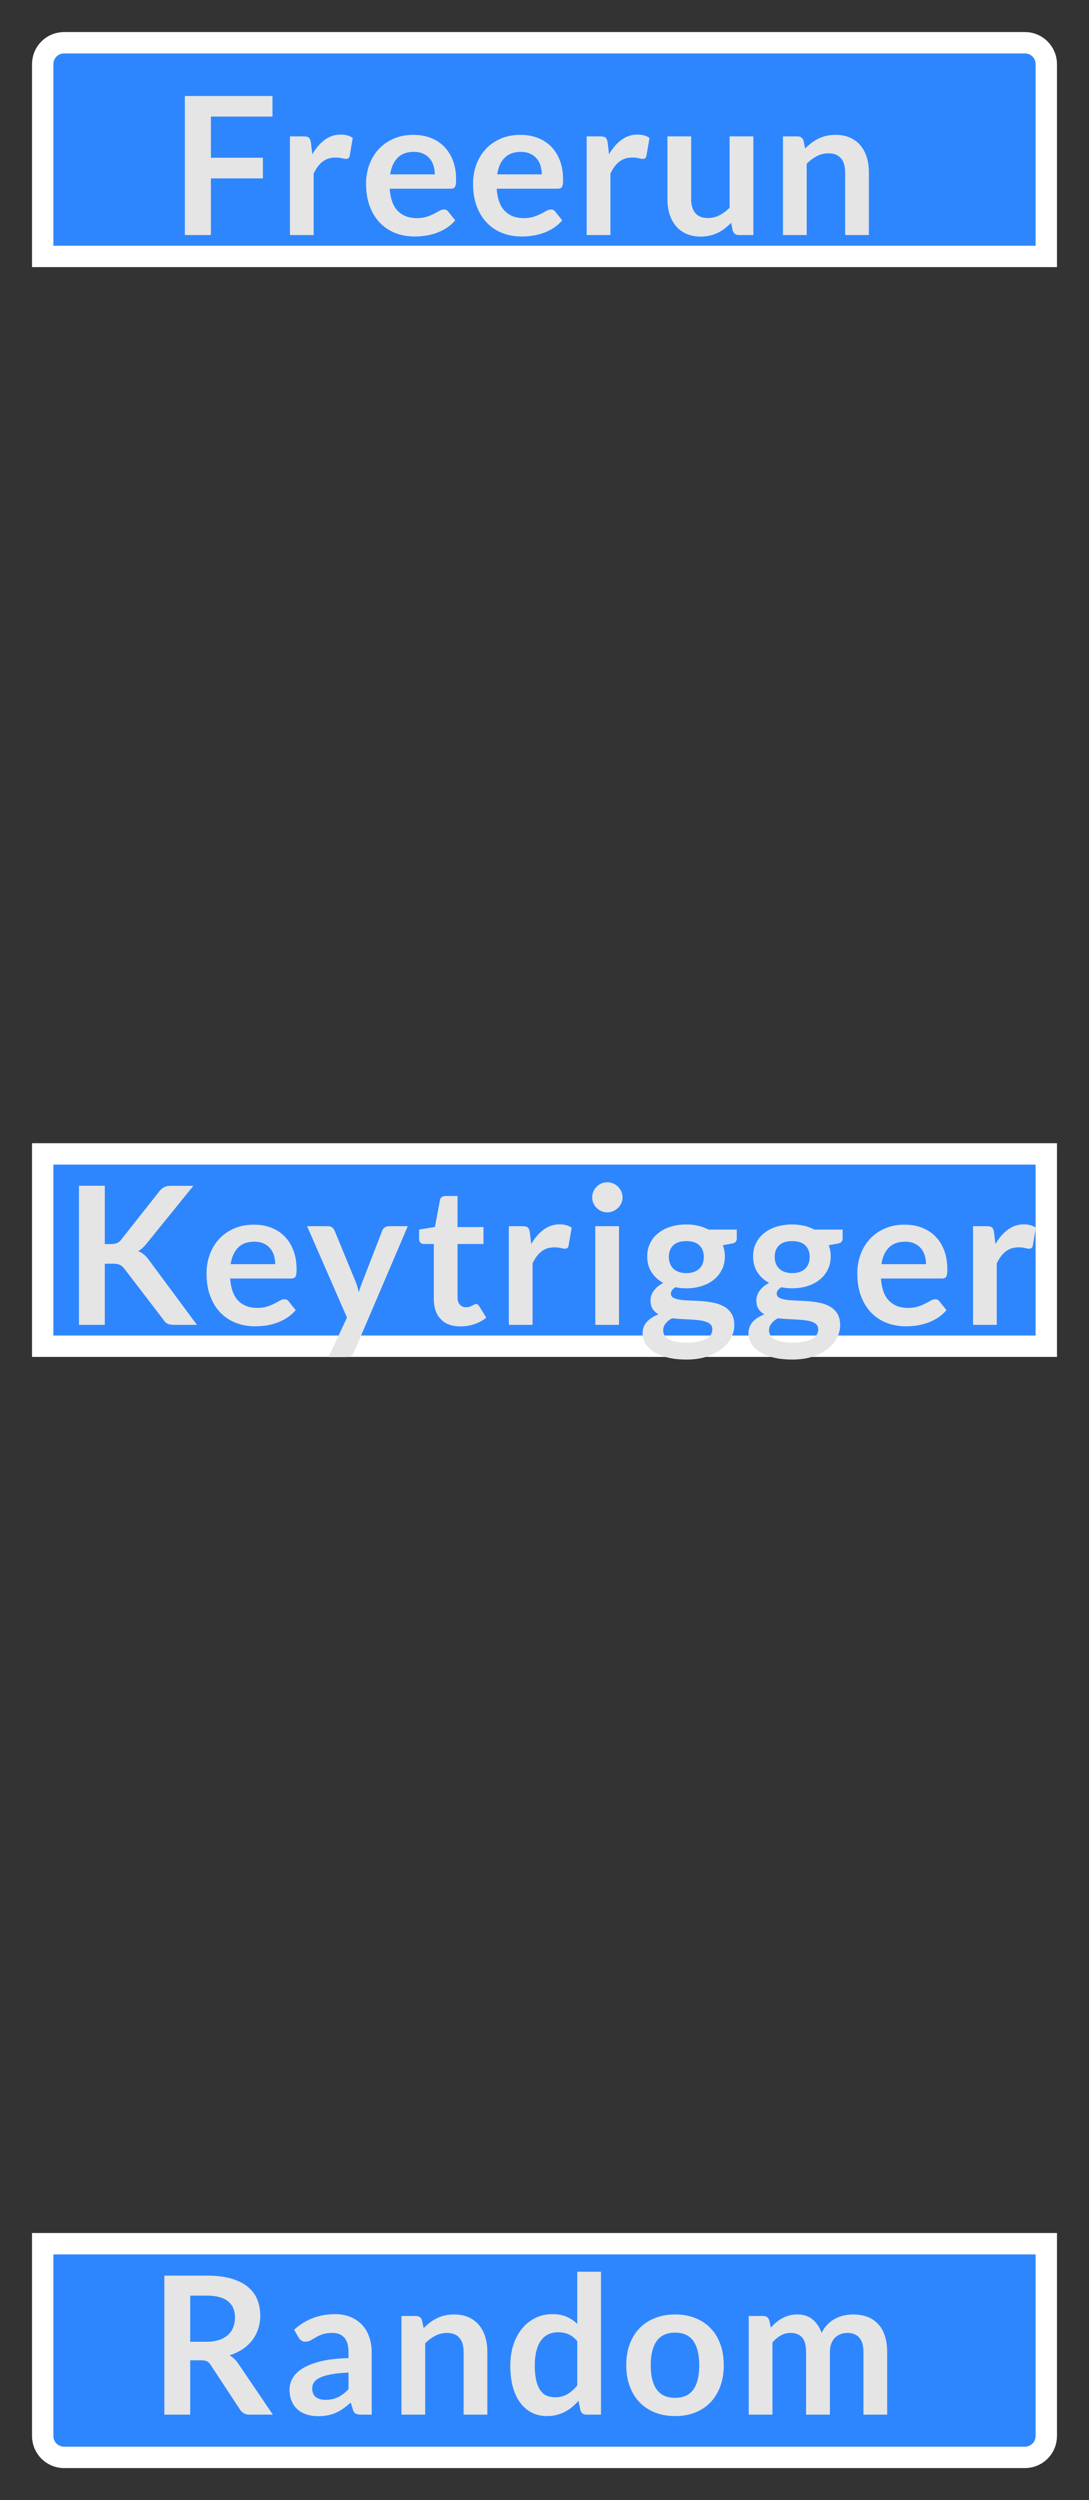 <?xml version="1.0" encoding="UTF-8"?>
<svg width="51px" height="117px" viewBox="0 0 51 117" version="1.1" xmlns="http://www.w3.org/2000/svg" xmlns:xlink="http://www.w3.org/1999/xlink">
    <rect x="0" y="0" width="51" height="117" fill="#333333" stroke="none"/>
    <title>hoverOn00146</title>
    <g id="hoverOn00146" stroke="none" stroke-width="1" fill="none" fill-rule="evenodd">
        <g id="Group" transform="translate(3, 4)"></g>
        <g id="Group" transform="translate(3, 82)"></g>
        <g id="Group" transform="translate(3, 43)"></g>
        <g id="Font-Layer-Copy" transform="translate(2, 2)">
            <path d="M1,0 L46,0 C46.552,-1.01453063e-16 47,0.448 47,1 L47,10 L47,10 L0,10 L0,1 C-6.76353751e-17,0.448 0.448,1.01453063e-16 1,0 Z" id="Rectangle" stroke="#FFFFFF" fill="#2E86FE"></path>
            <path d="M1,103 L46,103 C46.552,103 47,103.448 47,104 L47,113 L47,113 L0,113 L0,104 C-6.76353751e-17,103.448 0.448,103 1,103 Z" id="Rectangle" stroke="#FFFFFF" fill="#2E86FE" transform="translate(23.5, 108) rotate(-180) translate(-23.5, -108) "></path>
            <rect id="Rectangle" stroke="#FFFFFF" fill="#2E86FE" x="0" y="52" width="47" height="9"></rect>
            <path d="M7.877,9 L7.877,6.349 L10.311,6.349 L10.311,5.382 L7.877,5.382 L7.877,3.456 L10.761,3.456 L10.761,2.493 L6.657,2.493 L6.657,9 L7.877,9 Z M12.689,9 L12.689,6.125 C12.803,5.878 12.943,5.692 13.107,5.564 C13.273,5.437 13.47,5.373 13.701,5.373 C13.831,5.373 13.934,5.383 14.012,5.404 C14.09,5.426 14.152,5.436 14.197,5.436 C14.248,5.436 14.288,5.425 14.318,5.402 C14.348,5.38 14.367,5.341 14.377,5.287 L14.377,5.287 L14.521,4.455 C14.37,4.35 14.181,4.298 13.954,4.298 C13.678,4.298 13.428,4.38 13.207,4.545 C12.985,4.71 12.791,4.935 12.626,5.22 L12.626,5.22 L12.559,4.662 C12.543,4.56 12.514,4.488 12.469,4.446 C12.424,4.404 12.344,4.383 12.23,4.383 L12.23,4.383 L11.578,4.383 L11.578,9 L12.689,9 Z M17.416,9.068 C17.578,9.068 17.745,9.056 17.918,9.031 C18.09,9.008 18.26,8.966 18.426,8.908 C18.593,8.849 18.753,8.771 18.905,8.674 C19.058,8.576 19.197,8.456 19.32,8.312 L19.32,8.312 L18.995,7.907 C18.971,7.873 18.943,7.848 18.91,7.83 C18.877,7.812 18.838,7.803 18.793,7.803 C18.724,7.803 18.653,7.824 18.579,7.866 C18.506,7.908 18.42,7.955 18.323,8.005 C18.225,8.056 18.111,8.103 17.981,8.145 C17.85,8.187 17.695,8.208 17.515,8.208 C17.149,8.208 16.855,8.097 16.633,7.875 C16.411,7.653 16.284,7.305 16.25,6.831 L16.25,6.831 L19.104,6.831 C19.154,6.831 19.197,6.824 19.23,6.811 C19.262,6.797 19.289,6.775 19.308,6.743 C19.328,6.712 19.341,6.668 19.349,6.613 C19.356,6.557 19.36,6.487 19.36,6.404 C19.36,6.071 19.311,5.774 19.212,5.515 C19.113,5.255 18.974,5.036 18.797,4.858 C18.62,4.679 18.41,4.543 18.165,4.45 C17.921,4.357 17.653,4.311 17.362,4.311 C17.017,4.311 16.707,4.371 16.433,4.491 C16.158,4.611 15.926,4.774 15.735,4.979 C15.545,5.185 15.399,5.426 15.296,5.704 C15.194,5.981 15.143,6.277 15.143,6.593 C15.143,6.997 15.202,7.354 15.319,7.661 C15.436,7.969 15.597,8.227 15.8,8.435 C16.005,8.644 16.244,8.801 16.52,8.908 C16.797,9.014 17.095,9.068 17.416,9.068 Z M18.361,6.16 L16.273,6.16 C16.324,5.824 16.441,5.565 16.624,5.382 C16.807,5.199 17.061,5.107 17.384,5.107 C17.549,5.107 17.694,5.135 17.817,5.191 C17.939,5.246 18.041,5.322 18.122,5.418 C18.203,5.514 18.264,5.626 18.302,5.753 C18.341,5.881 18.361,6.016 18.361,6.16 L18.361,6.16 Z M22.427,9.068 C22.588,9.068 22.756,9.056 22.928,9.031 C23.101,9.008 23.27,8.966 23.437,8.908 C23.603,8.849 23.763,8.771 23.916,8.674 C24.069,8.576 24.207,8.456 24.33,8.312 L24.33,8.312 L24.006,7.907 C23.982,7.873 23.953,7.848 23.921,7.83 C23.887,7.812 23.849,7.803 23.803,7.803 C23.735,7.803 23.663,7.824 23.59,7.866 C23.516,7.908 23.431,7.955 23.333,8.005 C23.236,8.056 23.122,8.103 22.991,8.145 C22.861,8.187 22.706,8.208 22.526,8.208 C22.16,8.208 21.866,8.097 21.643,7.875 C21.422,7.653 21.294,7.305 21.261,6.831 L21.261,6.831 L24.114,6.831 C24.165,6.831 24.207,6.824 24.24,6.811 C24.273,6.797 24.299,6.775 24.319,6.743 C24.338,6.712 24.352,6.668 24.359,6.613 C24.367,6.557 24.37,6.487 24.37,6.404 C24.37,6.071 24.321,5.774 24.222,5.515 C24.123,5.255 23.985,5.036 23.808,4.858 C23.631,4.679 23.42,4.543 23.176,4.45 C22.931,4.357 22.663,4.311 22.372,4.311 C22.027,4.311 21.718,4.371 21.443,4.491 C21.169,4.611 20.936,4.774 20.746,4.979 C20.555,5.185 20.409,5.426 20.307,5.704 C20.205,5.981 20.154,6.277 20.154,6.593 C20.154,6.997 20.212,7.354 20.329,7.661 C20.447,7.969 20.607,8.227 20.811,8.435 C21.015,8.644 21.255,8.801 21.531,8.908 C21.807,9.014 22.105,9.068 22.427,9.068 Z M23.372,6.16 L21.284,6.16 C21.334,5.824 21.451,5.565 21.634,5.382 C21.817,5.199 22.071,5.107 22.395,5.107 C22.56,5.107 22.704,5.135 22.827,5.191 C22.95,5.246 23.052,5.322 23.133,5.418 C23.214,5.514 23.274,5.626 23.313,5.753 C23.352,5.881 23.372,6.016 23.372,6.16 L23.372,6.16 Z M26.587,9 L26.587,6.125 C26.701,5.878 26.84,5.692 27.005,5.564 C27.17,5.437 27.368,5.373 27.599,5.373 C27.728,5.373 27.831,5.383 27.91,5.404 C27.988,5.426 28.049,5.436 28.094,5.436 C28.145,5.436 28.186,5.425 28.215,5.402 C28.245,5.38 28.265,5.341 28.274,5.287 L28.274,5.287 L28.418,4.455 C28.268,4.35 28.079,4.298 27.851,4.298 C27.575,4.298 27.326,4.38 27.104,4.545 C26.882,4.71 26.689,4.935 26.523,5.22 L26.523,5.22 L26.456,4.662 C26.441,4.56 26.411,4.488 26.366,4.446 C26.321,4.404 26.241,4.383 26.128,4.383 L26.128,4.383 L25.475,4.383 L25.475,9 L26.587,9 Z M30.814,9.072 C30.967,9.072 31.11,9.056 31.244,9.025 C31.377,8.993 31.502,8.95 31.617,8.894 C31.733,8.839 31.841,8.771 31.944,8.692 C32.045,8.612 32.145,8.524 32.24,8.428 L32.24,8.428 L32.317,8.797 C32.362,8.932 32.456,9 32.6,9 L32.6,9 L33.28,9 L33.28,4.383 L32.169,4.383 L32.169,7.722 C32.019,7.872 31.86,7.99 31.692,8.075 C31.523,8.161 31.343,8.204 31.151,8.204 C30.89,8.204 30.695,8.126 30.564,7.972 C30.434,7.817 30.369,7.599 30.369,7.317 L30.369,7.317 L30.369,4.383 L29.257,4.383 L29.257,7.317 C29.257,7.575 29.291,7.811 29.358,8.026 C29.426,8.24 29.526,8.425 29.657,8.582 C29.79,8.738 29.952,8.858 30.146,8.944 C30.339,9.029 30.562,9.072 30.814,9.072 Z M35.779,9 L35.779,5.661 C35.929,5.511 36.089,5.393 36.257,5.306 C36.425,5.218 36.605,5.175 36.797,5.175 C37.057,5.175 37.253,5.252 37.384,5.407 C37.514,5.561 37.58,5.779 37.58,6.061 L37.58,6.061 L37.58,9 L38.691,9 L38.691,6.061 C38.691,5.803 38.657,5.567 38.59,5.353 C38.522,5.138 38.423,4.954 38.293,4.799 C38.162,4.645 37.999,4.525 37.804,4.439 C37.609,4.354 37.386,4.311 37.134,4.311 C36.978,4.311 36.834,4.326 36.702,4.356 C36.57,4.386 36.446,4.429 36.331,4.487 C36.215,4.543 36.106,4.611 36.002,4.689 C35.899,4.767 35.8,4.854 35.708,4.95 L35.708,4.95 L35.631,4.585 C35.586,4.45 35.492,4.383 35.347,4.383 L35.347,4.383 L34.668,4.383 L34.668,9 L35.779,9 Z" id="Freerun" fill="#E5E5E5" fill-rule="nonzero"></path>
            <path d="M2.908,60 L2.908,57.138 L3.291,57.138 C3.429,57.138 3.535,57.155 3.61,57.19 C3.685,57.224 3.752,57.281 3.812,57.358 L3.812,57.358 L5.653,59.761 C5.701,59.84 5.76,59.899 5.831,59.939 C5.901,59.98 6.008,60 6.152,60 L6.152,60 L7.223,60 L4.965,56.953 C4.889,56.852 4.812,56.767 4.733,56.702 C4.653,56.636 4.564,56.584 4.465,56.548 C4.537,56.513 4.604,56.466 4.668,56.409 C4.731,56.352 4.796,56.282 4.865,56.197 L4.865,56.197 L7.057,53.493 L6.013,53.493 C5.887,53.493 5.783,53.512 5.7,53.549 C5.618,53.587 5.539,53.654 5.464,53.749 L5.464,53.749 L3.668,56.022 C3.615,56.091 3.55,56.141 3.475,56.173 C3.4,56.204 3.305,56.22 3.192,56.22 L3.192,56.22 L2.908,56.22 L2.908,53.489 L1.698,53.489 L1.698,60 L2.908,60 Z M9.944,60.068 C10.107,60.068 10.274,60.056 10.446,60.032 C10.619,60.008 10.788,59.966 10.955,59.908 C11.121,59.849 11.281,59.771 11.434,59.674 C11.587,59.576 11.725,59.456 11.848,59.312 L11.848,59.312 L11.524,58.907 C11.5,58.873 11.472,58.848 11.438,58.83 C11.405,58.812 11.367,58.803 11.322,58.803 C11.252,58.803 11.181,58.824 11.108,58.866 C11.034,58.908 10.949,58.955 10.851,59.005 C10.754,59.056 10.64,59.103 10.509,59.145 C10.379,59.187 10.223,59.208 10.043,59.208 C9.678,59.208 9.383,59.097 9.162,58.875 C8.94,58.653 8.812,58.305 8.779,57.831 L8.779,57.831 L11.632,57.831 C11.683,57.831 11.725,57.824 11.758,57.811 C11.791,57.797 11.817,57.775 11.837,57.743 C11.856,57.712 11.87,57.668 11.877,57.613 C11.885,57.557 11.889,57.487 11.889,57.404 C11.889,57.071 11.839,56.774 11.74,56.515 C11.641,56.255 11.503,56.036 11.326,55.858 C11.149,55.679 10.938,55.544 10.694,55.45 C10.449,55.358 10.181,55.311 9.89,55.311 C9.546,55.311 9.236,55.371 8.961,55.491 C8.687,55.611 8.454,55.774 8.264,55.979 C8.073,56.185 7.927,56.426 7.825,56.704 C7.723,56.981 7.672,57.278 7.672,57.593 C7.672,57.998 7.731,58.354 7.848,58.661 C7.965,58.969 8.125,59.227 8.329,59.435 C8.533,59.644 8.773,59.801 9.049,59.908 C9.325,60.014 9.623,60.068 9.944,60.068 Z M10.889,57.16 L8.802,57.16 C8.852,56.825 8.97,56.565 9.152,56.382 C9.335,56.199 9.589,56.108 9.913,56.108 C10.078,56.108 10.222,56.135 10.345,56.191 C10.468,56.246 10.57,56.322 10.651,56.418 C10.732,56.514 10.792,56.626 10.831,56.753 C10.87,56.881 10.889,57.017 10.889,57.16 L10.889,57.16 Z M14.213,61.508 C14.322,61.508 14.402,61.487 14.454,61.447 C14.507,61.406 14.55,61.347 14.582,61.269 L14.582,61.269 L17.098,55.383 L16.207,55.383 C16.138,55.383 16.076,55.403 16.02,55.441 C15.965,55.48 15.925,55.53 15.901,55.59 L15.901,55.59 L14.974,57.98 C14.941,58.063 14.91,58.146 14.882,58.227 C14.853,58.308 14.827,58.392 14.803,58.479 C14.785,58.395 14.764,58.311 14.74,58.227 C14.716,58.143 14.688,58.062 14.655,57.984 L14.655,57.984 L13.669,55.59 C13.645,55.536 13.609,55.488 13.561,55.446 C13.513,55.404 13.444,55.383 13.354,55.383 L13.354,55.383 L12.382,55.383 L14.249,59.658 L13.386,61.508 L14.213,61.508 Z M19.562,60.072 C19.788,60.072 20.005,60.038 20.215,59.968 C20.425,59.9 20.611,59.797 20.773,59.663 L20.773,59.663 L20.44,59.123 C20.416,59.09 20.393,59.065 20.372,59.048 C20.352,59.032 20.325,59.023 20.291,59.023 C20.265,59.023 20.238,59.032 20.21,59.048 C20.183,59.065 20.153,59.082 20.118,59.1 C20.084,59.118 20.043,59.135 19.997,59.152 C19.95,59.168 19.892,59.176 19.823,59.176 C19.703,59.176 19.608,59.136 19.535,59.055 C19.463,58.974 19.427,58.861 19.427,58.718 L19.427,58.718 L19.427,56.215 L20.642,56.215 L20.642,55.423 L19.427,55.423 L19.427,53.97 L18.852,53.97 C18.785,53.97 18.731,53.986 18.687,54.02 C18.644,54.053 18.616,54.099 18.604,54.159 L18.604,54.159 L18.37,55.419 L17.628,55.541 L17.628,55.981 C17.628,56.059 17.649,56.118 17.693,56.157 C17.736,56.196 17.788,56.215 17.848,56.215 L17.848,56.215 L18.316,56.215 L18.316,58.794 C18.316,59.193 18.424,59.506 18.64,59.732 C18.856,59.959 19.163,60.072 19.562,60.072 Z M22.941,60 L22.941,57.124 C23.055,56.879 23.194,56.692 23.359,56.564 C23.524,56.437 23.722,56.373 23.953,56.373 C24.082,56.373 24.186,56.383 24.264,56.404 C24.341,56.425 24.403,56.436 24.448,56.436 C24.499,56.436 24.54,56.425 24.57,56.402 C24.599,56.38 24.619,56.342 24.628,56.288 L24.628,56.288 L24.772,55.455 C24.622,55.35 24.433,55.297 24.205,55.297 C23.929,55.297 23.68,55.38 23.458,55.545 C23.236,55.71 23.043,55.935 22.878,56.22 L22.878,56.22 L22.81,55.662 C22.795,55.56 22.765,55.488 22.72,55.446 C22.675,55.404 22.596,55.383 22.482,55.383 L22.482,55.383 L21.829,55.383 L21.829,60 L22.941,60 Z M26.436,54.735 C26.535,54.735 26.628,54.716 26.715,54.679 C26.802,54.641 26.877,54.591 26.942,54.528 C27.006,54.465 27.058,54.392 27.097,54.307 C27.136,54.224 27.155,54.133 27.155,54.038 C27.155,53.938 27.136,53.846 27.097,53.758 C27.058,53.672 27.006,53.596 26.942,53.533 C26.877,53.471 26.802,53.42 26.715,53.383 C26.628,53.345 26.535,53.327 26.436,53.327 C26.34,53.327 26.249,53.345 26.163,53.383 C26.078,53.42 26.003,53.471 25.941,53.533 C25.878,53.596 25.827,53.672 25.79,53.758 C25.752,53.846 25.733,53.938 25.733,54.038 C25.733,54.133 25.752,54.224 25.79,54.307 C25.827,54.392 25.878,54.465 25.941,54.528 C26.003,54.591 26.078,54.641 26.163,54.679 C26.249,54.716 26.34,54.735 26.436,54.735 Z M26.989,60 L26.989,55.383 L25.878,55.383 L25.878,60 L26.989,60 Z M30.155,61.624 C30.509,61.624 30.825,61.579 31.101,61.487 C31.377,61.396 31.61,61.275 31.8,61.125 C31.991,60.975 32.136,60.804 32.237,60.612 C32.337,60.42 32.388,60.222 32.388,60.018 C32.388,59.799 32.345,59.62 32.259,59.48 C32.174,59.341 32.061,59.23 31.922,59.15 C31.782,59.069 31.624,59.009 31.447,58.972 C31.27,58.934 31.088,58.908 30.902,58.893 C30.716,58.878 30.535,58.868 30.358,58.864 C30.181,58.859 30.023,58.848 29.883,58.83 C29.744,58.812 29.631,58.781 29.546,58.738 C29.46,58.694 29.418,58.626 29.418,58.533 C29.418,58.425 29.489,58.328 29.634,58.24 C29.799,58.273 29.968,58.29 30.142,58.29 C30.4,58.29 30.639,58.255 30.86,58.184 C31.08,58.114 31.271,58.014 31.431,57.885 C31.592,57.756 31.718,57.599 31.809,57.415 C31.901,57.23 31.947,57.024 31.947,56.796 C31.947,56.7 31.938,56.608 31.922,56.522 C31.905,56.434 31.882,56.352 31.852,56.274 L31.852,56.274 L32.266,56.197 C32.353,56.182 32.414,56.156 32.45,56.117 C32.486,56.078 32.505,56.023 32.505,55.955 L32.505,55.955 L32.505,55.541 L31.177,55.541 C31.033,55.462 30.874,55.403 30.7,55.363 C30.526,55.322 30.34,55.302 30.142,55.302 C29.878,55.302 29.634,55.337 29.411,55.406 C29.187,55.474 28.994,55.574 28.83,55.705 C28.667,55.835 28.539,55.993 28.448,56.177 C28.356,56.362 28.311,56.568 28.311,56.796 C28.311,57.078 28.377,57.324 28.511,57.534 C28.644,57.744 28.828,57.912 29.062,58.038 C28.96,58.089 28.872,58.147 28.797,58.211 C28.721,58.276 28.659,58.344 28.61,58.416 C28.56,58.488 28.523,58.561 28.5,58.634 C28.476,58.708 28.463,58.779 28.463,58.848 C28.463,59.016 28.498,59.153 28.567,59.258 C28.636,59.362 28.727,59.447 28.841,59.51 C28.608,59.596 28.424,59.714 28.293,59.861 C28.16,60.008 28.095,60.189 28.095,60.405 C28.095,60.564 28.137,60.717 28.221,60.864 C28.305,61.011 28.431,61.141 28.601,61.253 C28.77,61.366 28.984,61.456 29.242,61.523 C29.5,61.591 29.805,61.624 30.155,61.624 Z M30.142,57.579 C30.007,57.579 29.888,57.56 29.784,57.523 C29.681,57.485 29.595,57.433 29.528,57.365 C29.46,57.298 29.409,57.218 29.375,57.124 C29.34,57.032 29.323,56.931 29.323,56.823 C29.323,56.595 29.391,56.414 29.528,56.281 C29.664,56.147 29.869,56.081 30.142,56.081 C30.415,56.081 30.62,56.147 30.756,56.281 C30.893,56.414 30.961,56.595 30.961,56.823 C30.961,56.934 30.944,57.036 30.909,57.129 C30.875,57.222 30.824,57.301 30.756,57.367 C30.689,57.434 30.604,57.485 30.502,57.523 C30.4,57.56 30.28,57.579 30.142,57.579 Z M30.174,60.833 C29.97,60.833 29.797,60.818 29.656,60.79 C29.515,60.761 29.4,60.721 29.312,60.67 C29.223,60.62 29.159,60.559 29.118,60.488 C29.078,60.418 29.058,60.342 29.058,60.261 C29.058,60.138 29.096,60.029 29.172,59.935 C29.249,59.84 29.35,59.758 29.476,59.69 C29.614,59.708 29.757,59.72 29.906,59.728 C30.054,59.735 30.198,59.743 30.338,59.75 C30.477,59.758 30.609,59.769 30.734,59.784 C30.858,59.799 30.967,59.822 31.06,59.854 C31.153,59.885 31.227,59.929 31.28,59.986 C31.334,60.044 31.361,60.117 31.361,60.207 C31.361,60.297 31.339,60.38 31.294,60.457 C31.249,60.533 31.178,60.599 31.08,60.655 C30.983,60.71 30.859,60.754 30.709,60.785 C30.559,60.817 30.381,60.833 30.174,60.833 Z M35.113,61.624 C35.467,61.624 35.782,61.579 36.058,61.487 C36.334,61.396 36.567,61.275 36.758,61.125 C36.948,60.975 37.094,60.804 37.194,60.612 C37.295,60.42 37.345,60.222 37.345,60.018 C37.345,59.799 37.302,59.62 37.217,59.48 C37.131,59.341 37.019,59.23 36.879,59.15 C36.74,59.069 36.581,59.009 36.404,58.972 C36.227,58.934 36.046,58.908 35.86,58.893 C35.674,58.878 35.492,58.868 35.316,58.864 C35.139,58.859 34.98,58.848 34.841,58.83 C34.701,58.812 34.589,58.781 34.503,58.738 C34.418,58.694 34.375,58.626 34.375,58.533 C34.375,58.425 34.447,58.328 34.591,58.24 C34.756,58.273 34.925,58.29 35.099,58.29 C35.358,58.29 35.597,58.255 35.817,58.184 C36.038,58.114 36.228,58.014 36.389,57.885 C36.549,57.756 36.675,57.599 36.767,57.415 C36.858,57.23 36.904,57.024 36.904,56.796 C36.904,56.7 36.896,56.608 36.879,56.522 C36.863,56.434 36.84,56.352 36.809,56.274 L36.809,56.274 L37.224,56.197 C37.31,56.182 37.372,56.156 37.408,56.117 C37.444,56.078 37.462,56.023 37.462,55.955 L37.462,55.955 L37.462,55.541 L36.135,55.541 C35.99,55.462 35.831,55.403 35.657,55.363 C35.483,55.322 35.297,55.302 35.099,55.302 C34.836,55.302 34.592,55.337 34.368,55.406 C34.145,55.474 33.951,55.574 33.788,55.705 C33.624,55.835 33.497,55.993 33.405,56.177 C33.314,56.362 33.268,56.568 33.268,56.796 C33.268,57.078 33.335,57.324 33.468,57.534 C33.602,57.744 33.785,57.912 34.02,58.038 C33.917,58.089 33.829,58.147 33.754,58.211 C33.679,58.276 33.617,58.344 33.567,58.416 C33.518,58.488 33.481,58.561 33.457,58.634 C33.433,58.708 33.421,58.779 33.421,58.848 C33.421,59.016 33.456,59.153 33.525,59.258 C33.593,59.362 33.685,59.447 33.799,59.51 C33.565,59.596 33.382,59.714 33.25,59.861 C33.118,60.008 33.052,60.189 33.052,60.405 C33.052,60.564 33.094,60.717 33.178,60.864 C33.262,61.011 33.389,61.141 33.558,61.253 C33.728,61.366 33.941,61.456 34.2,61.523 C34.458,61.591 34.762,61.624 35.113,61.624 Z M35.099,57.579 C34.965,57.579 34.845,57.56 34.742,57.523 C34.638,57.485 34.553,57.433 34.485,57.365 C34.418,57.298 34.367,57.218 34.332,57.124 C34.298,57.032 34.281,56.931 34.281,56.823 C34.281,56.595 34.349,56.414 34.485,56.281 C34.622,56.147 34.827,56.081 35.099,56.081 C35.373,56.081 35.577,56.147 35.714,56.281 C35.85,56.414 35.919,56.595 35.919,56.823 C35.919,56.934 35.901,57.036 35.867,57.129 C35.832,57.222 35.781,57.301 35.714,57.367 C35.646,57.434 35.562,57.485 35.459,57.523 C35.358,57.56 35.237,57.579 35.099,57.579 Z M35.131,60.833 C34.927,60.833 34.755,60.818 34.614,60.79 C34.472,60.761 34.358,60.721 34.269,60.67 C34.181,60.62 34.116,60.559 34.076,60.488 C34.035,60.418 34.015,60.342 34.015,60.261 C34.015,60.138 34.053,60.029 34.13,59.935 C34.206,59.84 34.307,59.758 34.434,59.69 C34.572,59.708 34.715,59.72 34.863,59.728 C35.012,59.735 35.156,59.743 35.295,59.75 C35.435,59.758 35.567,59.769 35.691,59.784 C35.816,59.799 35.925,59.822 36.017,59.854 C36.111,59.885 36.184,59.929 36.238,59.986 C36.292,60.044 36.319,60.117 36.319,60.207 C36.319,60.297 36.297,60.38 36.252,60.457 C36.206,60.533 36.135,60.599 36.038,60.655 C35.94,60.71 35.816,60.754 35.666,60.785 C35.517,60.817 35.338,60.833 35.131,60.833 Z M40.422,60.068 C40.584,60.068 40.751,60.056 40.923,60.032 C41.096,60.008 41.265,59.966 41.432,59.908 C41.598,59.849 41.758,59.771 41.911,59.674 C42.064,59.576 42.202,59.456 42.325,59.312 L42.325,59.312 L42.001,58.907 C41.977,58.873 41.949,58.848 41.916,58.83 C41.883,58.812 41.843,58.803 41.798,58.803 C41.73,58.803 41.658,58.824 41.585,58.866 C41.511,58.908 41.426,58.955 41.328,59.005 C41.231,59.056 41.117,59.103 40.986,59.145 C40.856,59.187 40.7,59.208 40.52,59.208 C40.154,59.208 39.861,59.097 39.639,58.875 C39.416,58.653 39.289,58.305 39.256,57.831 L39.256,57.831 L42.109,57.831 C42.16,57.831 42.202,57.824 42.235,57.811 C42.268,57.797 42.294,57.775 42.314,57.743 C42.333,57.712 42.347,57.668 42.354,57.613 C42.362,57.557 42.365,57.487 42.365,57.404 C42.365,57.071 42.316,56.774 42.217,56.515 C42.118,56.255 41.98,56.036 41.803,55.858 C41.626,55.679 41.415,55.544 41.171,55.45 C40.926,55.358 40.658,55.311 40.367,55.311 C40.023,55.311 39.713,55.371 39.438,55.491 C39.164,55.611 38.931,55.774 38.741,55.979 C38.55,56.185 38.404,56.426 38.302,56.704 C38.2,56.981 38.149,57.278 38.149,57.593 C38.149,57.998 38.208,58.354 38.325,58.661 C38.441,58.969 38.602,59.227 38.806,59.435 C39.01,59.644 39.25,59.801 39.526,59.908 C39.802,60.014 40.1,60.068 40.422,60.068 Z M41.367,57.16 L39.279,57.16 C39.33,56.825 39.447,56.565 39.63,56.382 C39.812,56.199 40.066,56.108 40.39,56.108 C40.555,56.108 40.699,56.135 40.822,56.191 C40.945,56.246 41.047,56.322 41.128,56.418 C41.209,56.514 41.269,56.626 41.308,56.753 C41.347,56.881 41.367,57.017 41.367,57.16 L41.367,57.16 Z M44.681,60 L44.681,57.124 C44.795,56.879 44.935,56.692 45.1,56.564 C45.265,56.437 45.463,56.373 45.694,56.373 C45.823,56.373 45.926,56.383 46.005,56.404 C46.083,56.425 46.144,56.436 46.189,56.436 C46.24,56.436 46.281,56.425 46.31,56.402 C46.34,56.38 46.36,56.342 46.369,56.288 L46.369,56.288 L46.513,55.455 C46.363,55.35 46.174,55.297 45.946,55.297 C45.67,55.297 45.421,55.38 45.199,55.545 C44.977,55.71 44.783,55.935 44.618,56.22 L44.618,56.22 L44.551,55.662 C44.536,55.56 44.506,55.488 44.461,55.446 C44.416,55.404 44.337,55.383 44.222,55.383 L44.222,55.383 L43.57,55.383 L43.57,60 L44.681,60 Z" id="Keytrigger" fill="#E5E5E5" fill-rule="nonzero"></path>
            <path d="M6.908,111 L6.908,108.457 L7.426,108.457 C7.545,108.457 7.636,108.474 7.698,108.507 C7.759,108.54 7.816,108.596 7.867,108.674 L7.867,108.674 L9.235,110.757 C9.286,110.835 9.348,110.895 9.421,110.937 C9.495,110.979 9.584,111 9.689,111 L9.689,111 L10.778,111 L9.149,108.597 C9.038,108.435 8.906,108.311 8.753,108.224 C8.981,108.151 9.184,108.055 9.363,107.936 C9.541,107.816 9.691,107.676 9.813,107.517 C9.934,107.358 10.027,107.181 10.092,106.986 C10.156,106.791 10.188,106.584 10.188,106.365 C10.188,106.089 10.141,105.836 10.047,105.607 C9.952,105.377 9.804,105.18 9.601,105.015 C9.399,104.85 9.139,104.722 8.823,104.63 C8.506,104.539 8.126,104.493 7.682,104.493 L7.682,104.493 L5.697,104.493 L5.697,111 L6.908,111 Z M7.664,107.589 L6.908,107.589 L6.908,105.429 L7.682,105.429 C8.129,105.429 8.461,105.517 8.679,105.695 C8.896,105.871 9.005,106.125 9.005,106.455 C9.005,106.62 8.978,106.772 8.924,106.909 C8.87,107.047 8.788,107.167 8.679,107.267 C8.569,107.368 8.43,107.447 8.26,107.504 C8.091,107.561 7.892,107.589 7.664,107.589 L7.664,107.589 Z M12.9,111.072 C13.066,111.072 13.216,111.058 13.351,111.031 C13.486,111.004 13.613,110.964 13.733,110.91 C13.853,110.856 13.969,110.789 14.082,110.71 C14.194,110.63 14.309,110.538 14.426,110.433 L14.426,110.433 L14.525,110.761 C14.555,110.858 14.6,110.921 14.66,110.953 C14.72,110.984 14.803,111 14.908,111 L14.908,111 L15.407,111 L15.407,108.084 C15.407,107.823 15.369,107.583 15.292,107.364 C15.216,107.145 15.104,106.957 14.957,106.799 C14.81,106.642 14.631,106.519 14.419,106.43 C14.208,106.342 13.967,106.297 13.697,106.297 C12.947,106.297 12.306,106.54 11.775,107.026 L11.775,107.026 L11.978,107.382 C12.011,107.439 12.055,107.487 12.108,107.526 C12.162,107.565 12.227,107.585 12.302,107.585 C12.392,107.585 12.475,107.564 12.55,107.522 C12.624,107.48 12.706,107.432 12.795,107.38 C12.883,107.327 12.988,107.28 13.107,107.238 C13.227,107.196 13.377,107.175 13.557,107.175 C13.806,107.175 13.996,107.249 14.127,107.398 C14.257,107.546 14.322,107.775 14.322,108.084 L14.322,108.084 L14.322,108.354 C13.797,108.366 13.358,108.417 13.004,108.507 C12.65,108.597 12.367,108.71 12.153,108.847 C11.941,108.983 11.788,109.136 11.697,109.306 C11.605,109.475 11.559,109.647 11.559,109.821 C11.559,110.028 11.592,110.21 11.659,110.365 C11.725,110.522 11.817,110.652 11.935,110.757 C12.054,110.862 12.195,110.941 12.361,110.993 C12.525,111.046 12.706,111.072 12.9,111.072 Z M13.247,110.307 C13.061,110.307 12.91,110.265 12.795,110.181 C12.679,110.097 12.621,109.957 12.621,109.763 C12.621,109.663 12.649,109.572 12.705,109.488 C12.76,109.404 12.854,109.331 12.986,109.267 C13.118,109.204 13.293,109.153 13.51,109.112 C13.728,109.072 13.998,109.044 14.322,109.029 L14.322,109.029 L14.322,109.808 C14.242,109.891 14.161,109.964 14.082,110.026 C14.002,110.087 13.92,110.139 13.834,110.181 C13.749,110.223 13.658,110.254 13.562,110.275 C13.466,110.296 13.361,110.307 13.247,110.307 Z M17.912,111 L17.912,107.661 C18.062,107.511 18.221,107.392 18.389,107.305 C18.557,107.219 18.737,107.175 18.929,107.175 C19.19,107.175 19.386,107.252 19.516,107.407 C19.647,107.561 19.712,107.779 19.712,108.061 L19.712,108.061 L19.712,111 L20.823,111 L20.823,108.061 C20.823,107.803 20.79,107.567 20.722,107.353 C20.655,107.138 20.556,106.954 20.425,106.799 C20.295,106.645 20.132,106.525 19.937,106.439 C19.742,106.354 19.518,106.311 19.267,106.311 C19.11,106.311 18.966,106.326 18.834,106.356 C18.703,106.386 18.579,106.43 18.463,106.487 C18.348,106.543 18.238,106.611 18.135,106.689 C18.031,106.767 17.933,106.854 17.84,106.95 L17.84,106.95 L17.764,106.585 C17.718,106.451 17.624,106.383 17.48,106.383 L17.48,106.383 L16.8,106.383 L16.8,111 L17.912,111 Z M23.608,111.067 C23.77,111.067 23.92,111.05 24.06,111.016 C24.199,110.981 24.33,110.933 24.451,110.87 C24.573,110.806 24.686,110.731 24.791,110.644 C24.896,110.558 24.997,110.46 25.093,110.352 L25.093,110.352 L25.183,110.797 C25.227,110.933 25.322,111 25.466,111 L25.466,111 L26.145,111 L26.145,104.313 L25.034,104.313 L25.034,106.752 C24.89,106.614 24.727,106.504 24.544,106.421 C24.36,106.339 24.14,106.297 23.882,106.297 C23.579,106.297 23.306,106.358 23.063,106.48 C22.82,106.601 22.611,106.77 22.438,106.986 C22.264,107.202 22.13,107.457 22.037,107.751 C21.944,108.045 21.898,108.363 21.898,108.705 C21.898,109.083 21.939,109.419 22.021,109.713 C22.104,110.007 22.221,110.254 22.372,110.453 C22.524,110.653 22.704,110.805 22.915,110.91 C23.125,111.015 23.355,111.067 23.608,111.067 Z M23.985,110.186 C23.841,110.186 23.711,110.159 23.594,110.107 C23.477,110.054 23.378,109.969 23.297,109.85 C23.216,109.732 23.154,109.579 23.11,109.391 C23.067,109.204 23.045,108.975 23.045,108.705 C23.045,108.438 23.07,108.206 23.122,108.01 C23.172,107.813 23.245,107.651 23.34,107.524 C23.434,107.396 23.55,107.301 23.686,107.238 C23.823,107.175 23.975,107.144 24.143,107.144 C24.314,107.144 24.474,107.175 24.622,107.238 C24.771,107.301 24.908,107.409 25.034,107.562 L25.034,107.562 L25.034,109.632 C24.89,109.809 24.737,109.945 24.575,110.041 C24.413,110.138 24.216,110.186 23.985,110.186 Z M29.618,111.067 C29.963,111.067 30.276,111.012 30.556,110.901 C30.837,110.79 31.076,110.631 31.274,110.424 C31.472,110.217 31.625,109.966 31.733,109.672 C31.841,109.379 31.895,109.049 31.895,108.683 C31.895,108.32 31.841,107.991 31.733,107.697 C31.625,107.403 31.472,107.154 31.274,106.95 C31.076,106.746 30.837,106.588 30.556,106.478 C30.276,106.367 29.963,106.311 29.618,106.311 C29.273,106.311 28.959,106.367 28.677,106.478 C28.395,106.588 28.155,106.746 27.955,106.95 C27.756,107.154 27.601,107.403 27.492,107.697 C27.382,107.991 27.328,108.32 27.328,108.683 C27.328,109.049 27.382,109.379 27.492,109.672 C27.601,109.966 27.756,110.217 27.955,110.424 C28.155,110.631 28.395,110.79 28.677,110.901 C28.959,111.012 29.273,111.067 29.618,111.067 Z M29.618,110.213 C29.228,110.213 28.94,110.083 28.754,109.823 C28.568,109.564 28.475,109.186 28.475,108.692 C28.475,108.197 28.568,107.818 28.754,107.555 C28.94,107.293 29.228,107.162 29.618,107.162 C30.002,107.162 30.286,107.292 30.471,107.553 C30.655,107.814 30.747,108.194 30.747,108.692 C30.747,109.189 30.655,109.567 30.471,109.826 C30.286,110.084 30.002,110.213 29.618,110.213 Z M34.175,111 L34.175,107.621 C34.295,107.483 34.425,107.374 34.564,107.294 C34.704,107.215 34.853,107.175 35.012,107.175 C35.255,107.175 35.439,107.246 35.563,107.386 C35.688,107.528 35.75,107.752 35.75,108.061 L35.75,108.061 L35.75,111 L36.866,111 L36.866,108.061 C36.866,107.918 36.887,107.79 36.929,107.679 C36.971,107.568 37.029,107.476 37.102,107.402 C37.176,107.329 37.261,107.272 37.359,107.234 C37.456,107.195 37.562,107.175 37.676,107.175 C37.925,107.175 38.114,107.249 38.243,107.398 C38.372,107.546 38.437,107.767 38.437,108.061 L38.437,108.061 L38.437,111 L39.548,111 L39.548,108.061 C39.548,107.782 39.513,107.535 39.442,107.319 C39.372,107.103 39.269,106.92 39.134,106.77 C38.999,106.62 38.833,106.506 38.635,106.428 C38.437,106.35 38.21,106.311 37.955,106.311 C37.808,106.311 37.662,106.328 37.516,106.361 C37.371,106.394 37.233,106.445 37.105,106.513 C36.975,106.582 36.857,106.672 36.749,106.781 C36.641,106.891 36.551,107.022 36.479,107.175 C36.386,106.914 36.246,106.705 36.058,106.547 C35.871,106.39 35.632,106.311 35.34,106.311 C35.203,106.311 35.076,106.327 34.96,106.358 C34.845,106.39 34.737,106.433 34.636,106.487 C34.536,106.54 34.441,106.605 34.353,106.68 C34.264,106.755 34.179,106.838 34.099,106.927 L34.099,106.927 L34.026,106.585 C33.981,106.451 33.887,106.383 33.743,106.383 L33.743,106.383 L33.063,106.383 L33.063,111 L34.175,111 Z" id="Random" fill="#E5E5E5" fill-rule="nonzero"></path>
        </g>
    </g>
</svg>